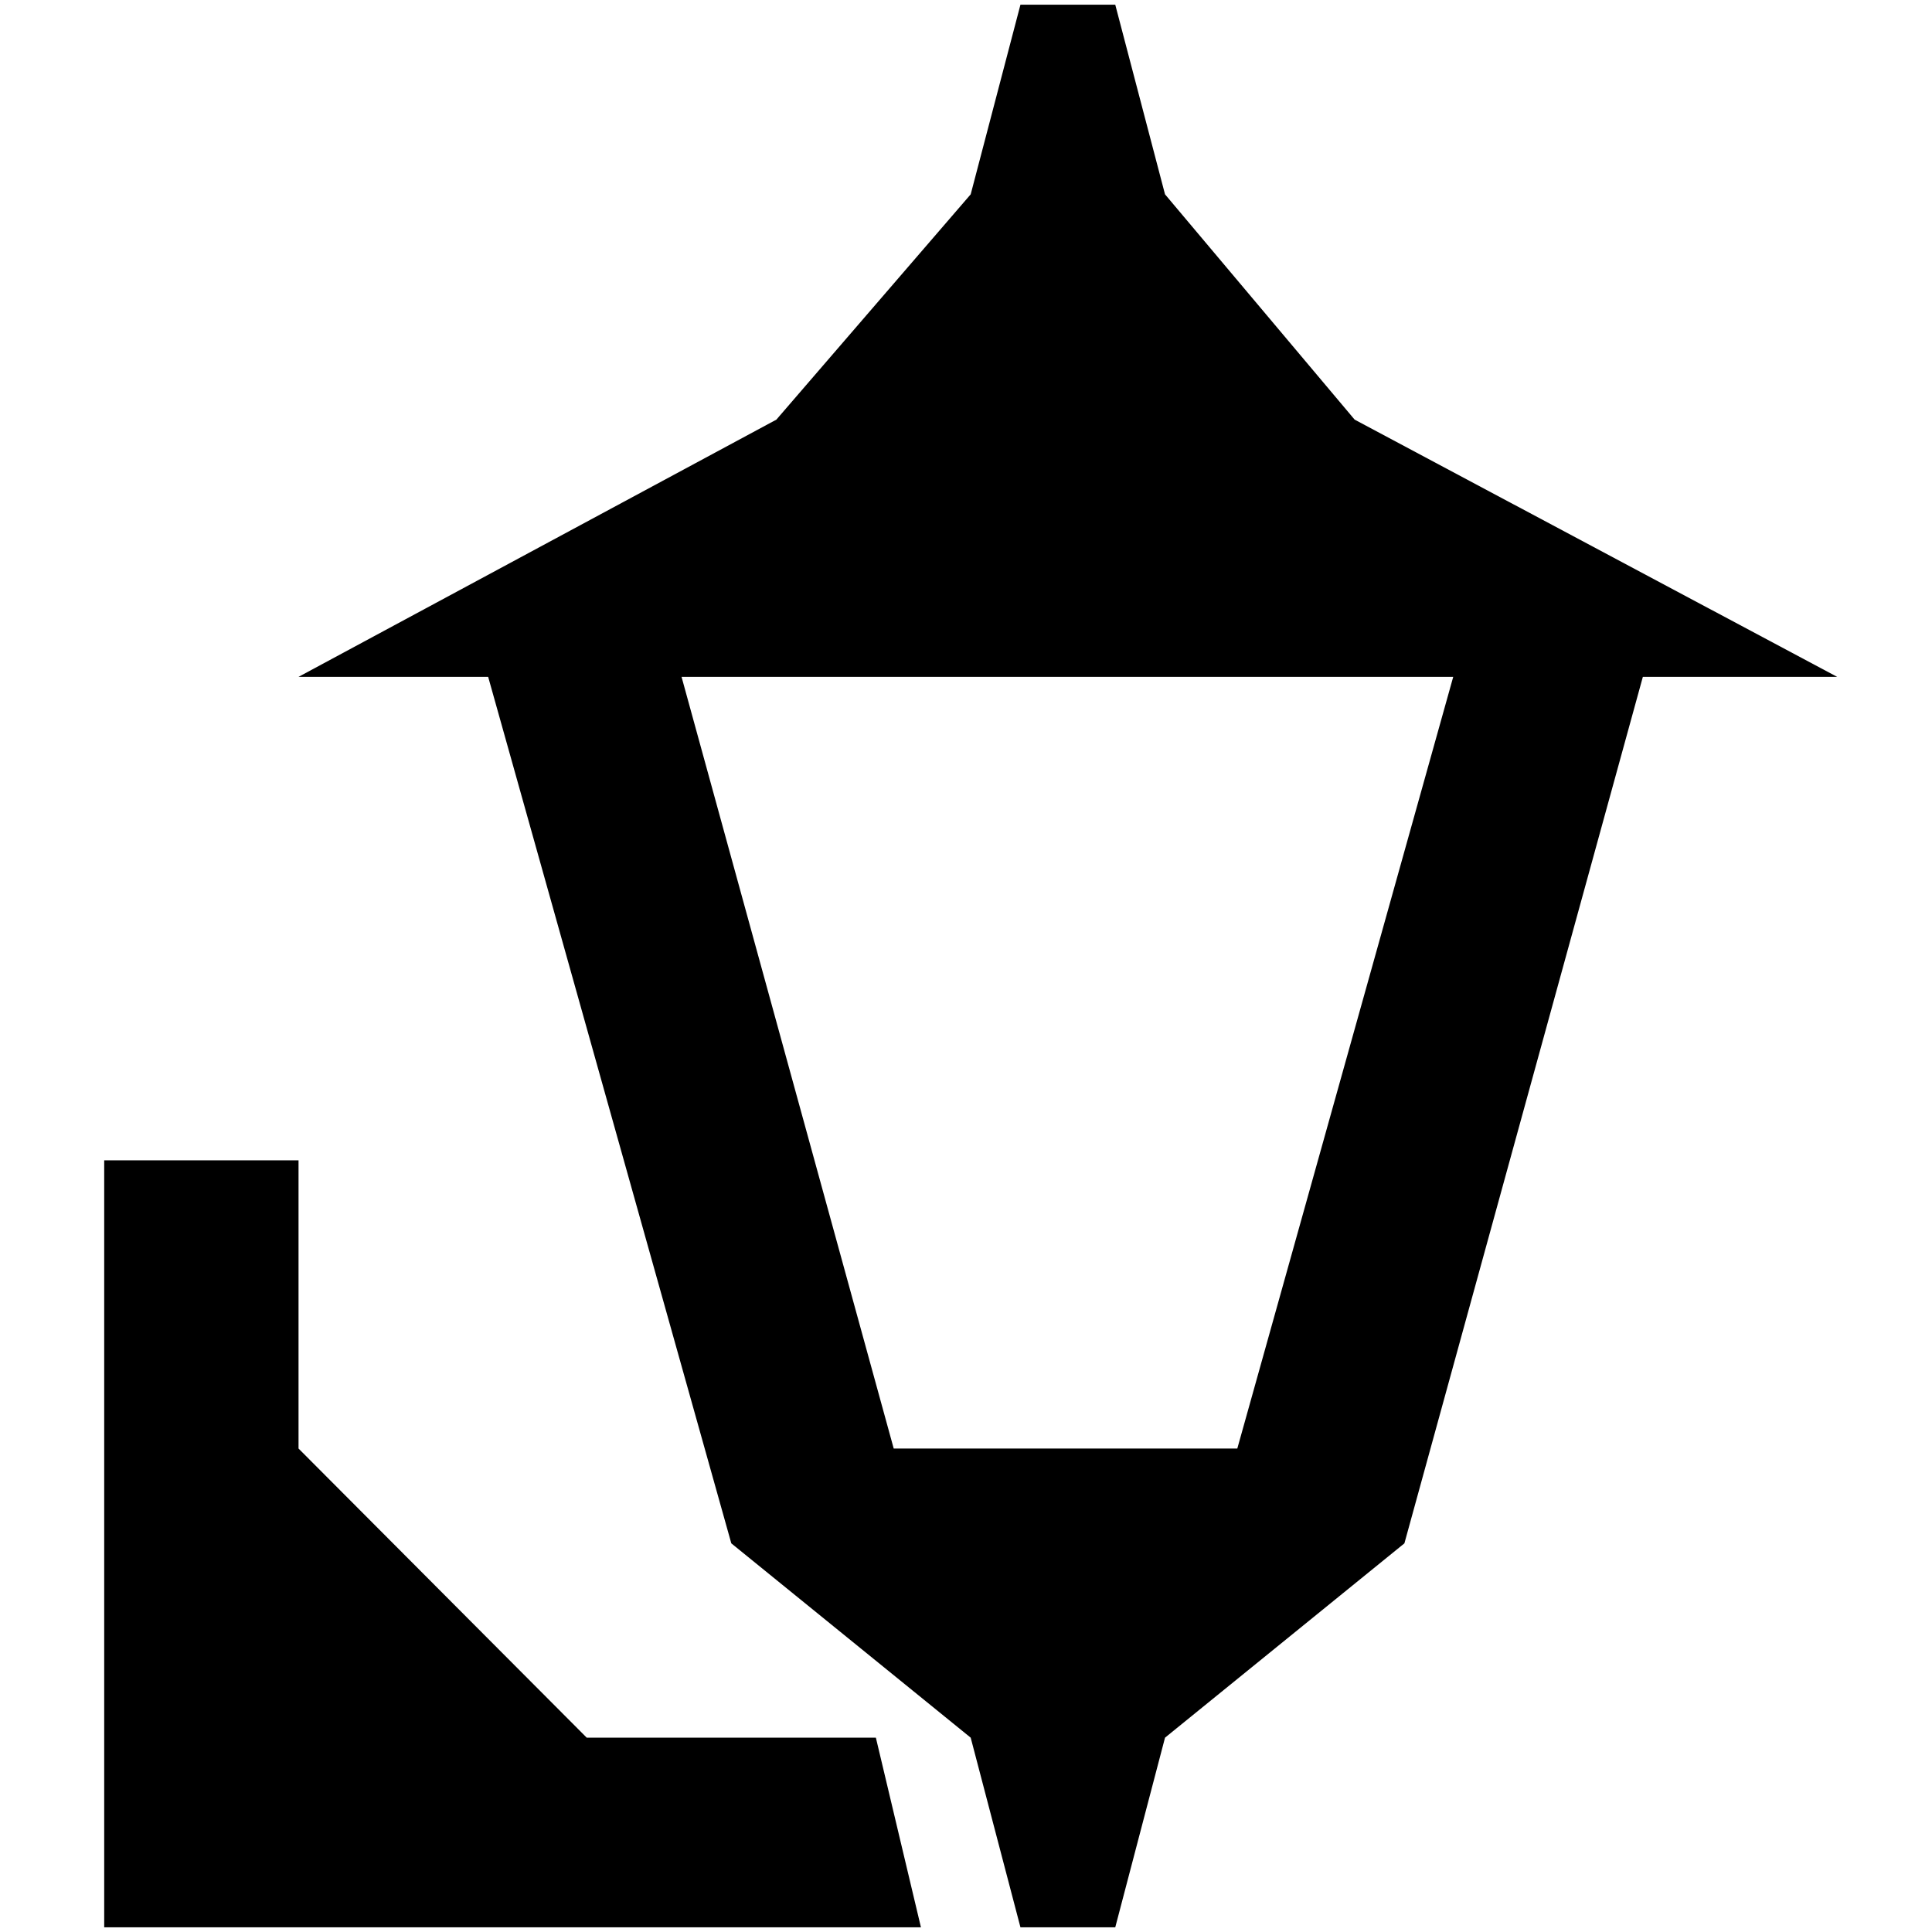 <?xml version="1.0" standalone="no"?>
<!DOCTYPE svg PUBLIC "-//W3C//DTD SVG 1.1//EN" "http://www.w3.org/Graphics/SVG/1.1/DTD/svg11.dtd" >
<svg xmlns="http://www.w3.org/2000/svg" xmlns:xlink="http://www.w3.org/1999/xlink" version="1.1" width="2048" height="2048" viewBox="-10 0 2058 2048">
   <path fill="currentColor"
d="M1077 0l-53 202l-207 240l-509 274h202l259 923l255 207l53 202h101l53 -202l255 -207l254 -923h207l-514 -274l-202 -240l-53 -202h-101zM716 716h822l-230 822h-366zM101 1231v817h870l-48 -202h-308l-307 -308v-307h-207z" />
</svg>
